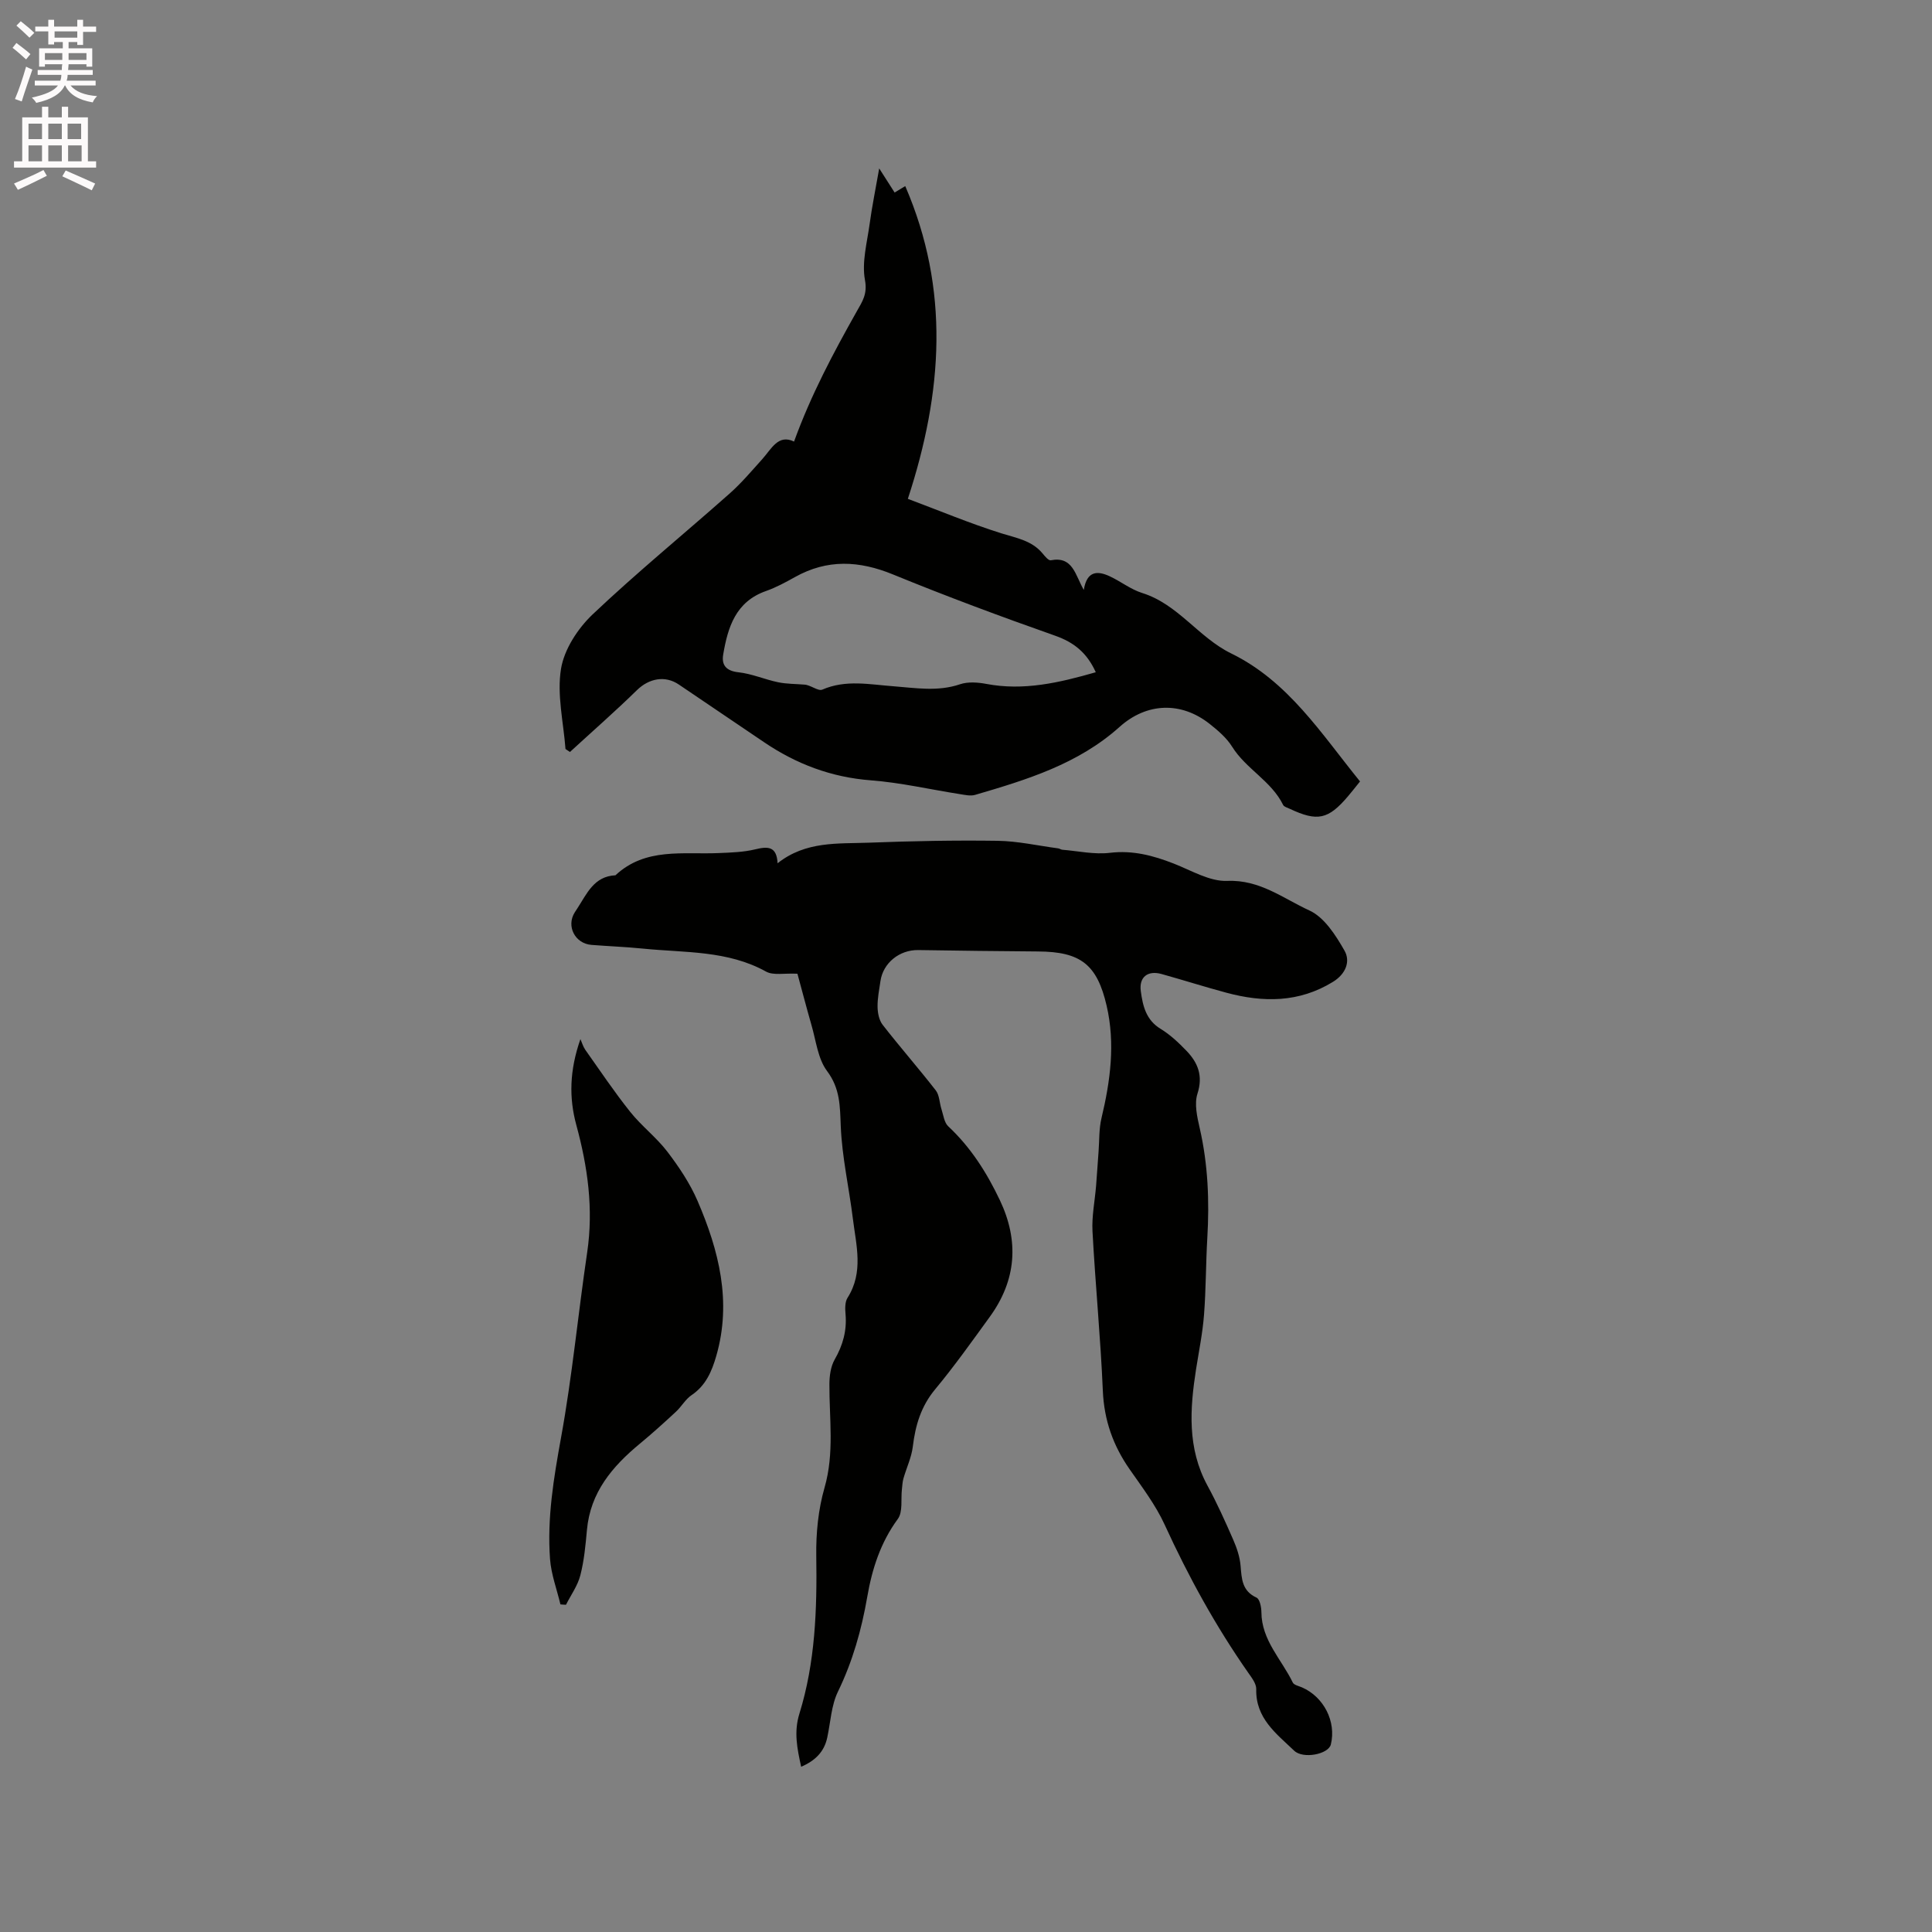 <svg enable-background="new 0 0 400 400" viewBox="0 0 400 400" xmlns="http://www.w3.org/2000/svg"><rect x="0" y="0" width="400" height="400" fill="#808080" stroke="none"/><path d="m2.6 9.9.8-1c.9.7 1.9 1.4 2.9 2.3l-.9 1.1c-1.1-1-2-1.8-2.8-2.4zm.5 10.6c.9-2.1 1.6-4.3 2.3-6.7.4.2.8.4 1.3.6-.7 2.1-1.5 4.3-2.2 6.6zm.3-15.2.9-.9c1 .8 2 1.6 2.8 2.4l-1 1c-.9-.9-1.8-1.7-2.7-2.5zm12.6-1.2h1.2v1.4h2.7v1.1h-2.7v2.7h-1.2v-.6h-1.8v1.3h4.9v3.8h-1.2v-.5h-3.7c0 .4-.1.9-.1 1.2h5.1v1h-5.2c0 .5-.1.9-.2 1.2h6v1h-5.2c1.1 1.3 2.9 2 5.5 2.2-.4.4-.7.8-.9 1.3-2.9-.5-4.8-1.6-5.7-3.5h-.1c-.8 1.7-2.7 2.9-5.9 3.6-.2-.4-.6-.8-.9-1.1 2.8-.6 4.6-1.4 5.4-2.5h-4.8v-1h5.3c.1-.3.2-.7.2-1.2h-4.9v-1h5c0-.4 0-.8.1-1.2h-3.6v.5h-1.2v-3.8h4.9v-1.3h-1.8v.5h-1.2v-2.7h-2.7v-1h2.7v-1.4h1.2v1.4h4.8zm-6.7 8.3h3.6c0-.4 0-.9 0-1.4h-3.6zm1.9-4.6h4.8v-1.3h-4.7v1.3zm6.7 3.2h-3.7v1.4h3.7z" fill="#fcfafa"/><path d="m8.7 22.1h1.3v2.2h2.8v-2.2h1.3v2.2h4.1v9.1h1.7v1.3h-17v-1.3h1.7v-9.1h4.1zm.3 13.1.7 1.2c-1.8.9-3.8 1.9-6 2.9-.2-.4-.5-.8-.8-1.3 2.3-1 4.4-1.9 6.1-2.8zm-3.1-6.4h2.8v-3.2h-2.8zm0 4.6h2.8v-3.3h-2.8zm4.1-4.6h2.8v-3.2h-2.8zm0 4.6h2.8v-3.3h-2.8zm3.6 1.9c2.1.9 4.1 1.8 6.1 2.7l-.7 1.4c-2.2-1.1-4.2-2-6.1-2.9zm3.2-9.7h-2.8v3.2h2.8zm-2.7 7.8h2.8v-3.3h-2.8z" fill="#fcfafa"/><g fill="#010100"><path d="m165.1 201.6c-2.74-.14-4.99.39-6.49-.44-7.98-4.42-16.79-3.89-25.37-4.75-3.58-.36-7.19-.5-10.78-.78-3.42-.27-5.27-3.89-3.46-6.74.17-.27.35-.53.52-.8 1.98-3.04 3.45-6.67 7.9-6.87 6.21-5.8 13.98-4.28 21.37-4.6 2.53-.11 5.12-.18 7.56-.77 2.59-.63 4.46-.69 4.64 2.88 5.84-4.63 12.49-4.02 18.87-4.26 8.89-.34 17.8-.52 26.7-.39 4.17.06 8.33 1.01 12.49 1.56.31.04.6.26.9.29 3.28.27 6.62 1.02 9.82.64 4.74-.57 8.96.55 13.23 2.22 3.65 1.42 7.45 3.74 11.09 3.59 6.75-.29 11.62 3.66 17.02 6.13 3.08 1.41 5.45 5.14 7.26 8.32 1.25 2.2.29 4.8-2.39 6.45-7.04 4.33-14.45 4.3-22.07 2.25-4.5-1.21-8.94-2.62-13.42-3.87-2.86-.8-4.7.63-4.3 3.55.41 3.03 1.07 5.97 4.11 7.81 1.97 1.2 3.71 2.84 5.32 4.51 2.39 2.48 3.5 5.18 2.3 8.91-.68 2.12-.06 4.82.47 7.14 1.72 7.51 2.02 15.08 1.57 22.74-.31 5.29-.27 10.6-.68 15.89-.29 3.76-1.05 7.48-1.64 11.21-1.29 8.26-1.86 16.41 2.36 24.17 1.97 3.62 3.67 7.4 5.32 11.18.75 1.71 1.38 3.59 1.53 5.43.23 2.71.3 5.19 3.3 6.57.67.31 1 1.97 1.01 3.01.03 5.82 4.18 9.78 6.49 14.56.25.53 1.25.73 1.92 1.02 4.52 1.97 7.12 7.09 5.97 11.81-.5 2.04-5.74 3.06-7.59 1.3-3.7-3.54-8.01-6.72-7.86-12.75.03-1.11-.91-2.34-1.63-3.36-6.76-9.66-12.4-19.93-17.31-30.65-1.87-4.09-4.68-7.79-7.27-11.51-3.43-4.92-5.29-10.17-5.55-16.26-.47-11.01-1.55-21.99-2.14-33-.17-3.11.48-6.26.74-9.39.19-2.4.34-4.8.52-7.19.17-2.29.07-4.65.6-6.86 1.84-7.71 2.88-15.42 1.07-23.26-1.98-8.57-5.39-11.2-14.2-11.25-8.27-.05-16.53-.17-24.8-.29-3.9-.06-7.28 2.66-7.83 6.41-.26 1.78-.63 3.58-.6 5.36.02 1.25.31 2.74 1.04 3.69 3.58 4.6 7.43 8.99 11.01 13.59.78 1.01.76 2.61 1.19 3.92.39 1.21.56 2.74 1.39 3.52 4.66 4.35 7.98 9.59 10.68 15.27 4.02 8.45 3.45 16.57-2.08 24.18-3.67 5.06-7.3 10.17-11.29 14.98-2.94 3.53-4.11 7.47-4.64 11.87-.27 2.25-1.31 4.4-1.94 6.61-.21.72-.23 1.49-.32 2.25-.24 2.08.23 4.67-.85 6.14-3.57 4.87-5.32 10.31-6.32 16.1-1.18 6.81-3.02 13.36-6.07 19.64-1.39 2.86-1.53 6.33-2.22 9.53-.63 2.92-2.46 4.76-5.4 6.03-.83-3.8-1.54-7.2-.36-11 3.29-10.62 3.66-21.59 3.49-32.65-.07-4.71.41-9.62 1.71-14.13 2.07-7.18.97-14.3 1.01-21.46.01-1.71.27-3.65 1.1-5.09 1.7-2.97 2.53-5.97 2.24-9.37-.1-1.12-.14-2.51.41-3.39 3.37-5.3 1.79-10.87 1.11-16.37-.79-6.4-2.25-12.76-2.51-19.17-.17-4.15-.11-7.77-2.84-11.42-1.91-2.55-2.28-6.29-3.23-9.53-1.07-3.73-2.05-7.51-2.9-10.61z"/><path d="m281.58 161.79c-1.03 1.28-1.75 2.2-2.5 3.08-4.09 4.81-6.32 5.28-12.08 2.57-.47-.22-1.15-.4-1.34-.78-2.43-4.97-7.68-7.44-10.56-12.06-1.14-1.83-2.93-3.36-4.65-4.72-5.91-4.68-13.04-4.43-18.67.63-8.56 7.68-19.2 10.93-29.89 14.06-.94.28-2.09.01-3.12-.15-6.16-.96-12.27-2.39-18.46-2.86-8.2-.63-15.44-3.37-22.14-7.91-5.87-3.98-11.75-7.96-17.63-11.93-2.87-1.94-6.19-1.25-8.66 1.16-4.5 4.4-9.24 8.55-13.88 12.81-.31-.21-.62-.41-.92-.62-.42-5.55-1.8-11.25-.93-16.59.66-4.05 3.48-8.36 6.55-11.28 9.14-8.66 18.92-16.65 28.35-25.01 2.44-2.16 4.56-4.68 6.75-7.11 1.94-2.15 3.31-5.25 6.6-3.66 3.51-9.69 8.16-18.39 13.01-27 1.15-2.03 2.21-3.56 1.67-6.45-.68-3.69.44-7.74.97-11.61.49-3.62 1.23-7.21 1.98-11.49 1.3 2.03 2.19 3.43 3.19 4.99.62-.37 1.18-.71 2.2-1.33 9.25 21.37 7.79 42.64.54 64.75 6.62 2.48 12.88 5.1 19.33 7.13 3.16.99 6.37 1.49 8.61 4.23.46.56 1.2 1.45 1.65 1.36 4.6-.9 5.05 3.06 6.84 6.14.63-3.99 2.85-4.01 5.4-2.81 2.27 1.06 4.32 2.7 6.68 3.44 7.43 2.32 11.67 9.2 18.4 12.5 11.84 5.77 18.66 16.6 26.71 26.52zm-54.71-22.61c-1.84-4.06-4.54-6.2-8.43-7.57-11.27-3.97-22.48-8.14-33.54-12.67-7.02-2.88-13.62-3.21-20.32.54-1.94 1.08-3.92 2.16-6 2.89-6.26 2.2-7.89 7.47-8.85 13.14-.37 2.18.6 3.4 3.17 3.68 2.77.3 5.44 1.49 8.19 2.06 1.77.37 3.62.34 5.43.49 1.26.04 2.87 1.42 3.73 1.04 4.87-2.12 9.78-1.06 14.69-.7 4.62.35 9.2 1.16 13.82-.41 1.63-.55 3.66-.41 5.41-.08 7.76 1.48 15.1-.23 22.7-2.41z"/><path d="m116.03 332.17c-.74-3.12-1.91-6.2-2.15-9.36-.63-8.49.76-16.8 2.28-25.18 2.31-12.68 3.52-25.57 5.41-38.34 1.33-9.01.11-17.71-2.25-26.37-1.53-5.62-1.42-11.29.85-17.78.33.74.55 1.55 1 2.2 3.06 4.32 6.01 8.73 9.31 12.86 2.34 2.94 5.44 5.29 7.71 8.27 2.4 3.15 4.67 6.55 6.23 10.16 4.42 10.26 7.12 20.85 3.88 32.09-.92 3.19-2.16 6.13-5.11 8.12-1.28.86-2.09 2.38-3.25 3.45-2.45 2.27-4.92 4.51-7.49 6.63-5.69 4.71-10.23 10.06-10.93 17.84-.29 3.15-.58 6.35-1.37 9.4-.55 2.14-1.95 4.07-2.97 6.09-.38-.01-.76-.04-1.15-.08z"/></g></svg>